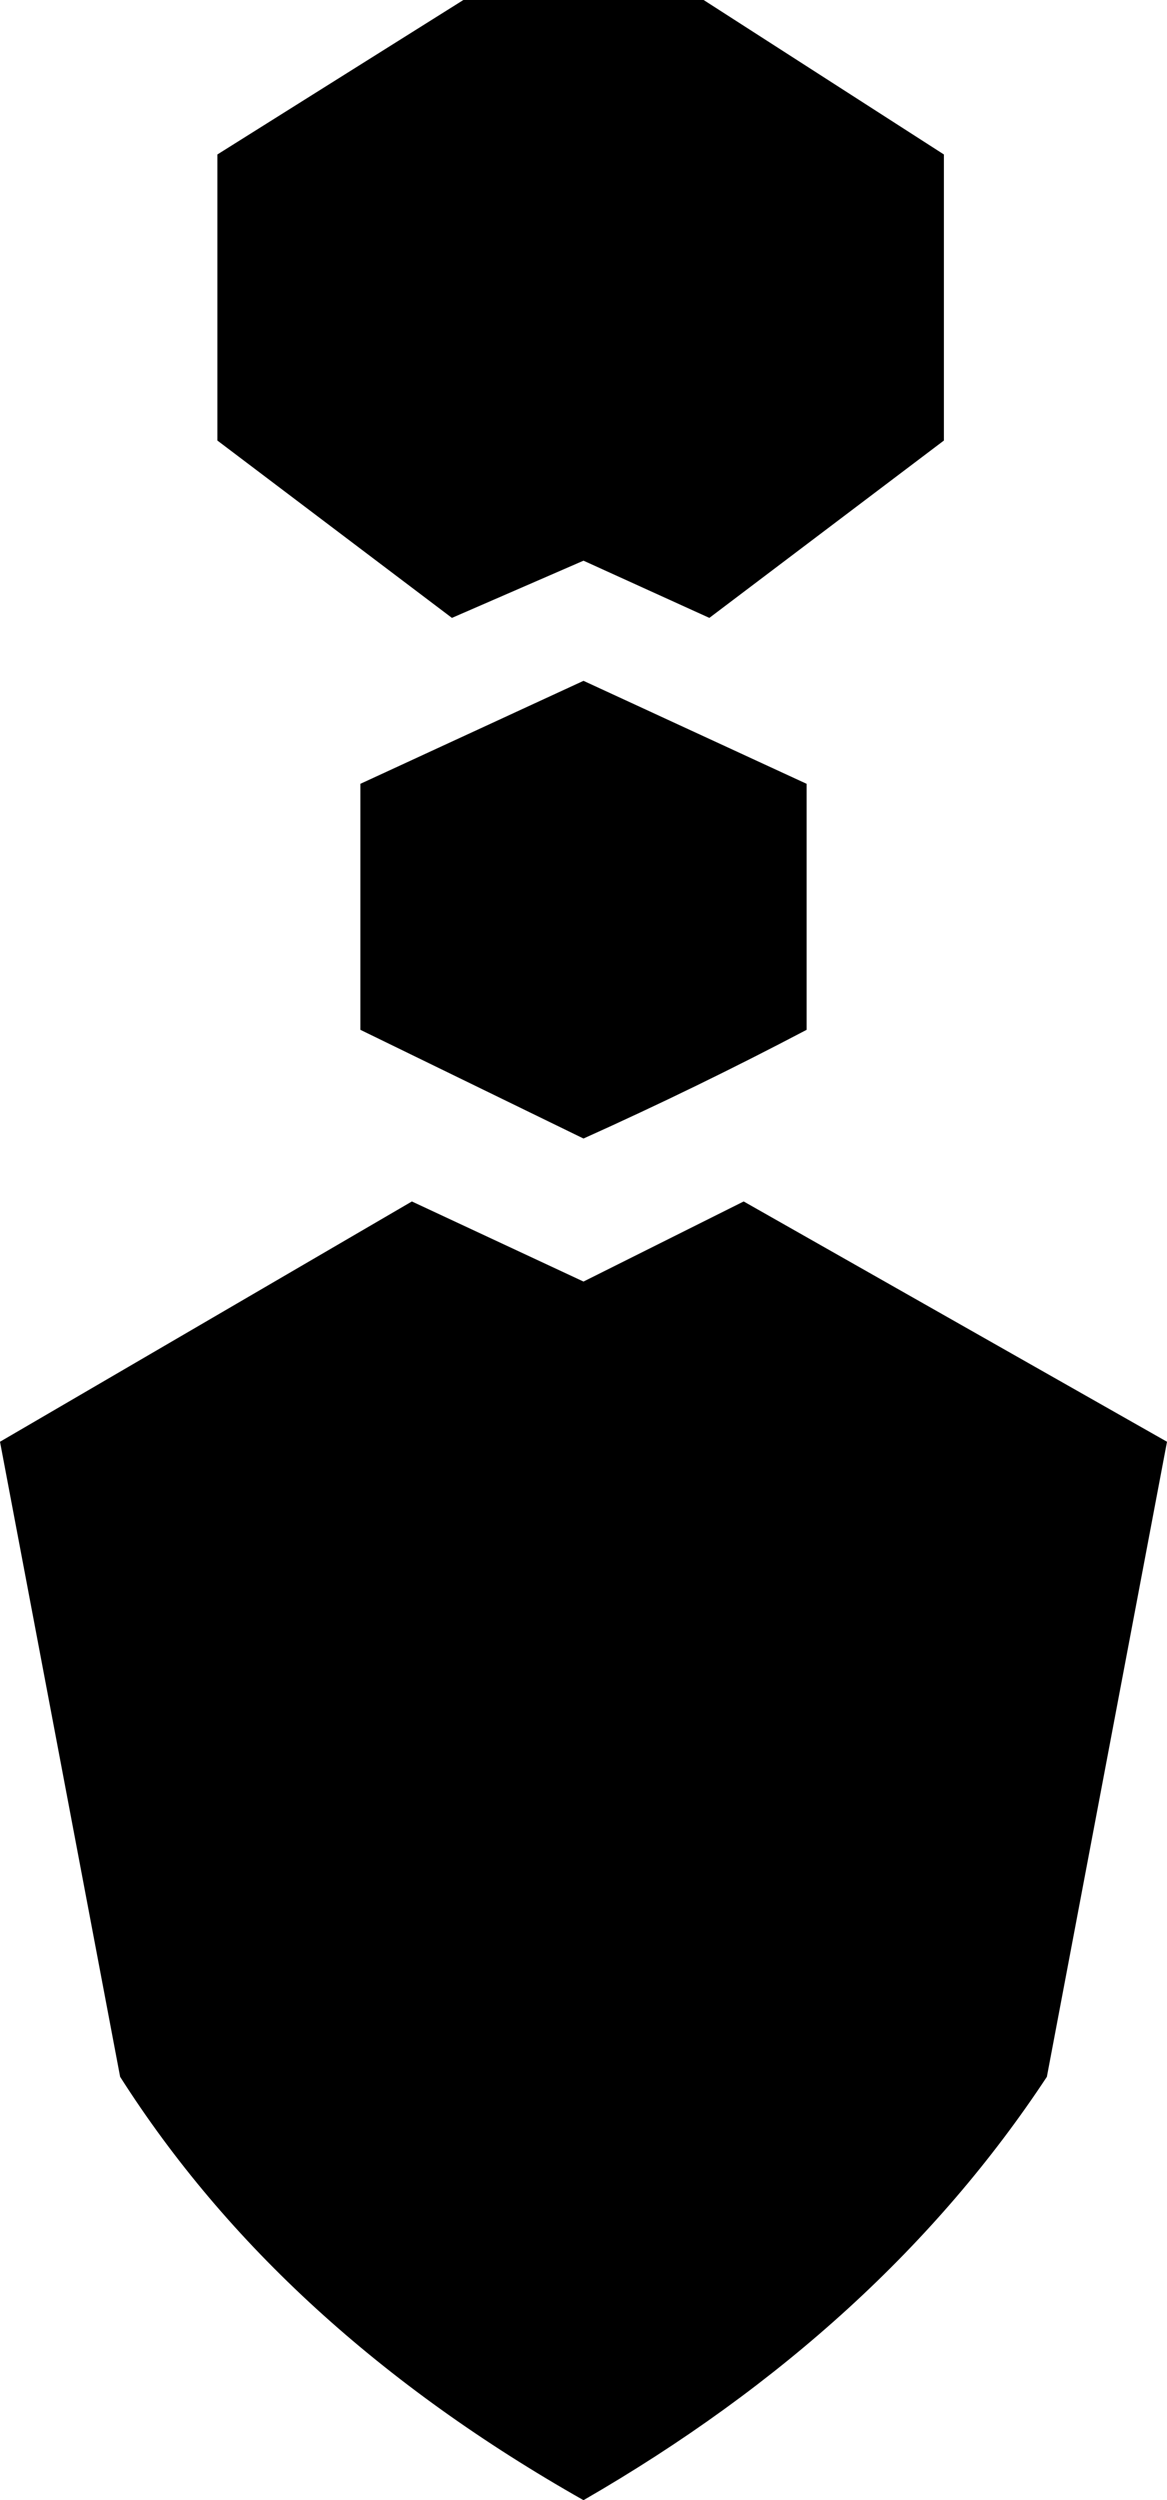 <?xml version="1.0" encoding="UTF-8" standalone="no"?>
<svg xmlns:xlink="http://www.w3.org/1999/xlink" height="21.85px" width="10.2px" xmlns="http://www.w3.org/2000/svg">
  <g transform="matrix(1.0, 0.0, 0.0, 1.0, -394.7, -221.9)">
    <path d="M398.75 221.9 L400.85 221.9 402.95 223.25 402.95 225.75 400.9 227.3 399.8 226.8 398.65 227.3 396.6 225.75 396.6 223.25 398.75 221.9 M399.8 227.85 L401.75 228.75 401.75 230.9 Q400.8 231.4 399.8 231.85 L397.85 230.9 397.85 228.75 399.8 227.85 M399.8 233.1 L401.2 232.4 404.9 234.5 403.85 240.05 Q402.4 242.25 399.8 243.75 397.15 242.25 395.75 240.05 L394.7 234.5 398.3 232.4 399.8 233.1" fill="#000000" fill-rule="evenodd" stroke="none"/>
  </g>
</svg>
